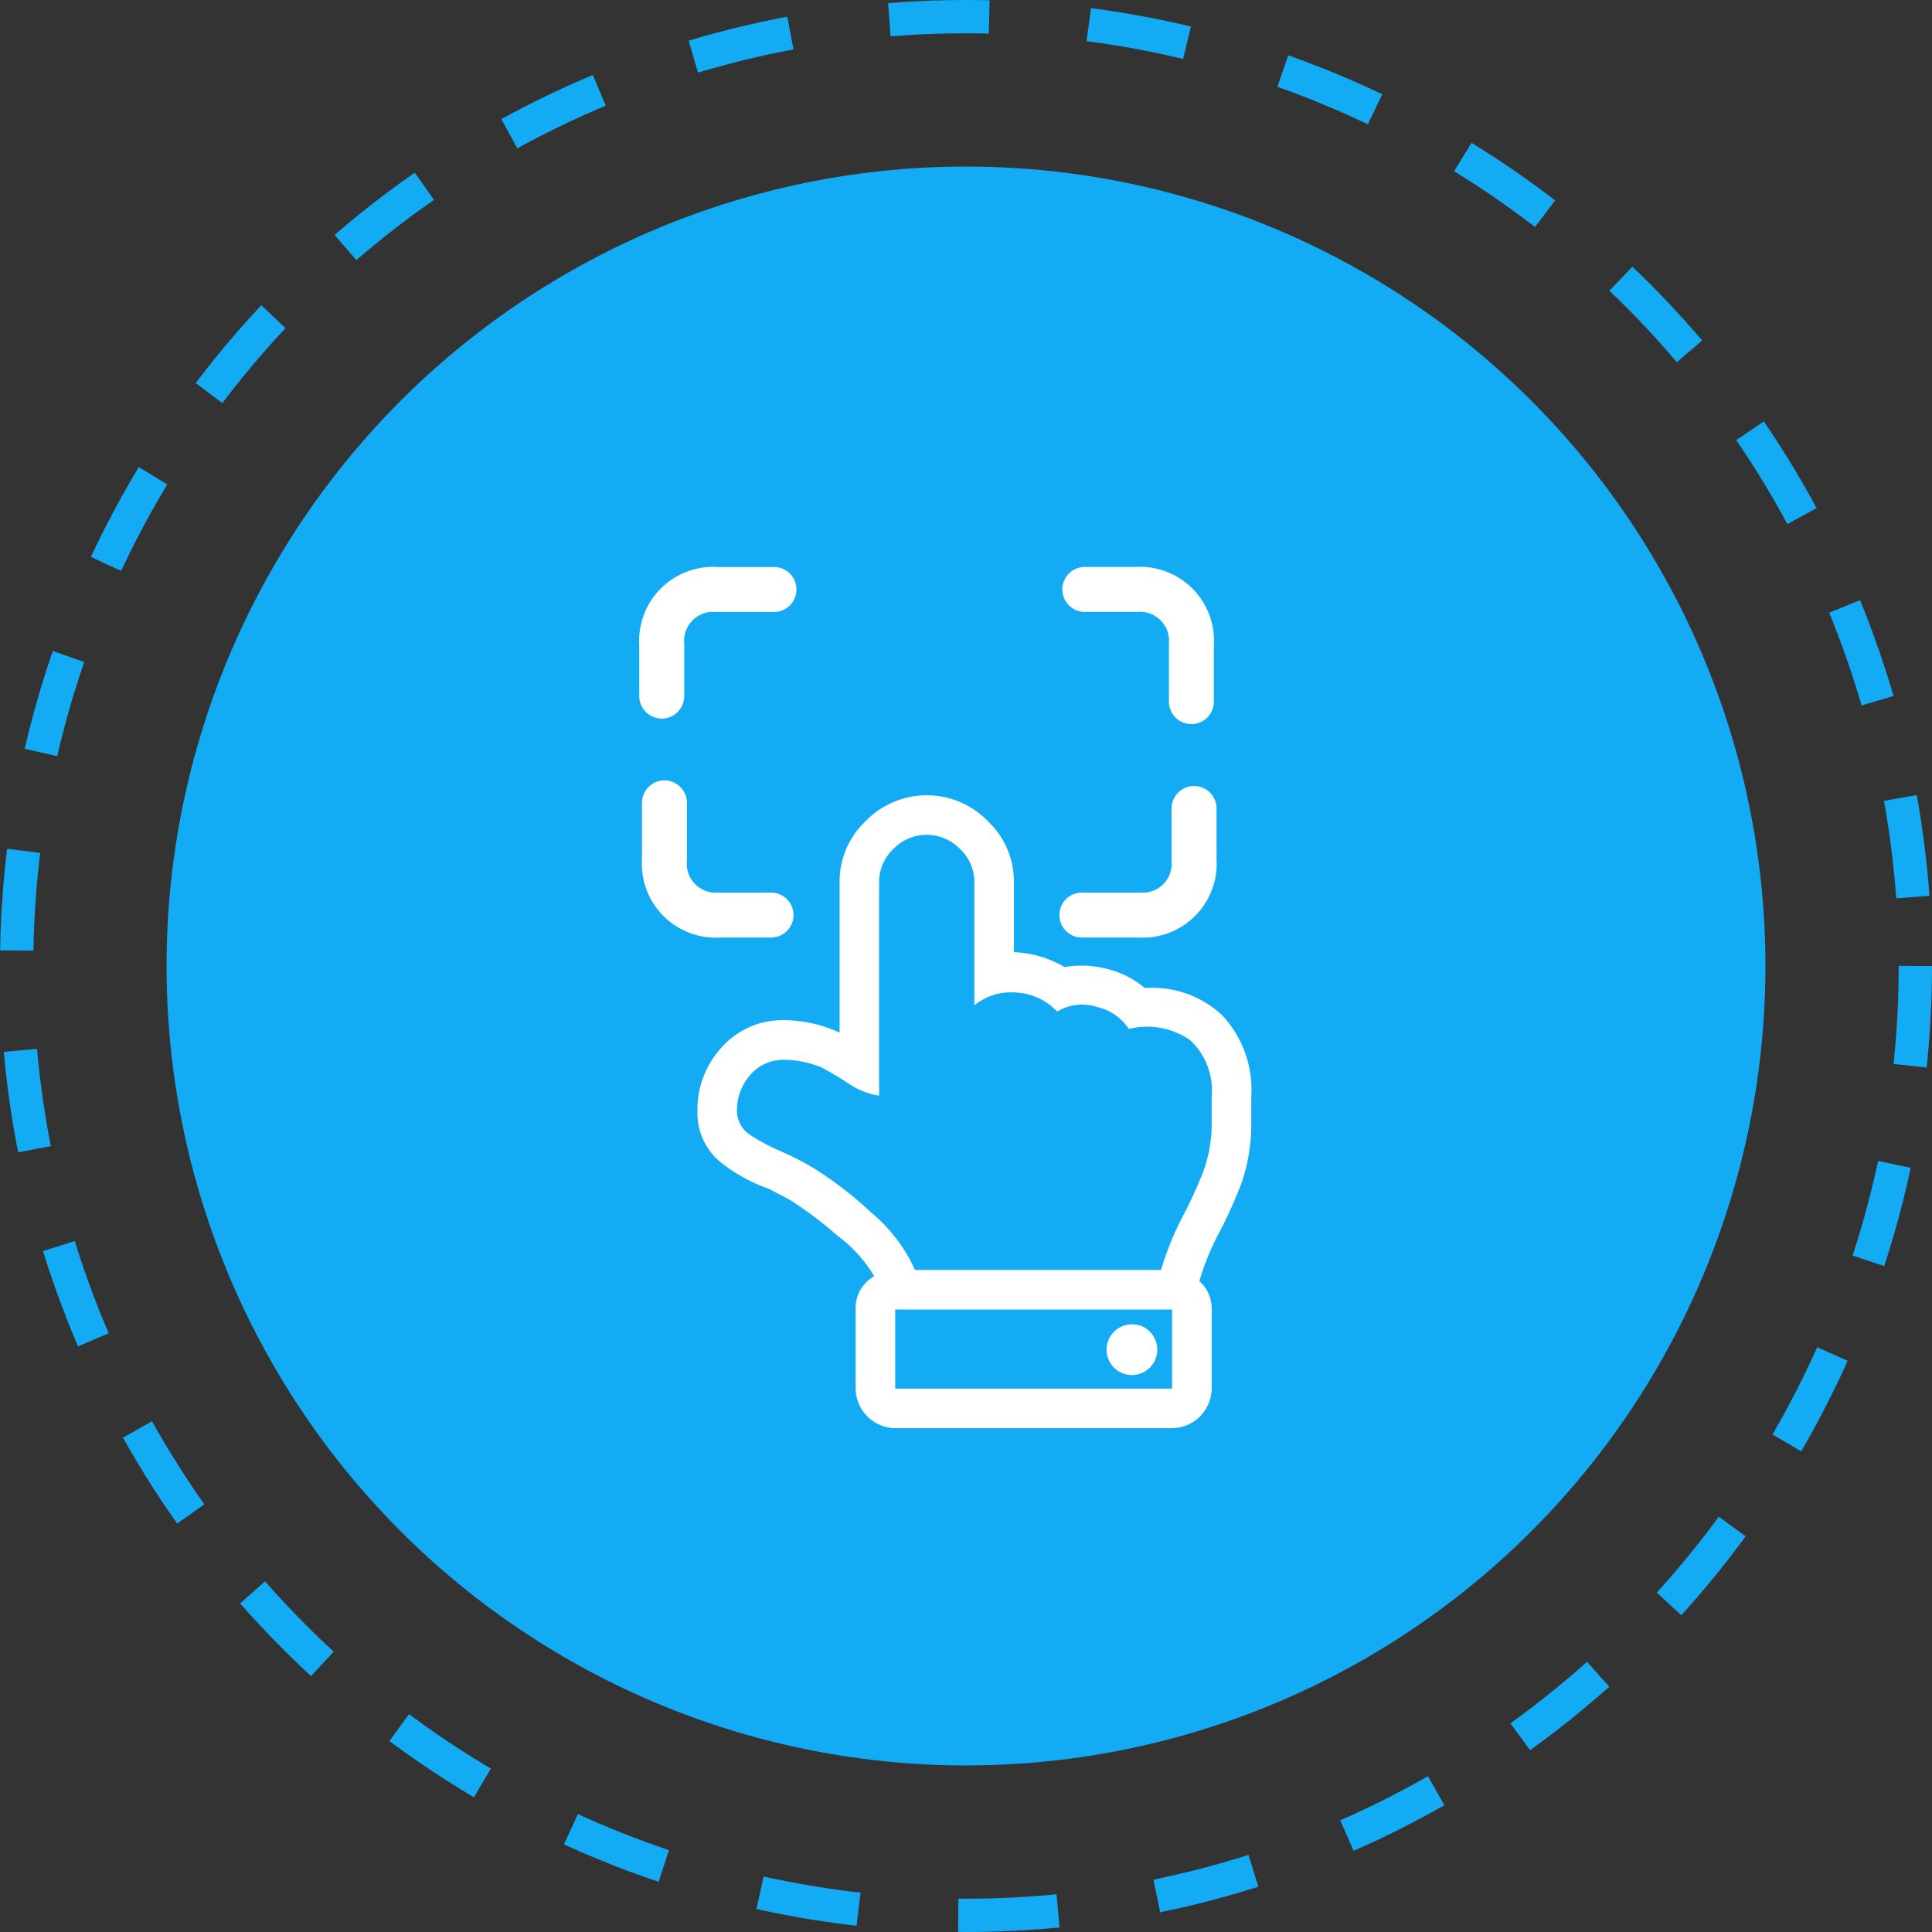 <svg xmlns="http://www.w3.org/2000/svg" width="116" height="116" viewBox="0 0 116 116"><rect x="0" y="0" width="116" height="116" fill="#333333" stroke="none"/><g transform="translate(-683 -4292)"><g transform="translate(683 4292)" fill="none" stroke="#13abf4" stroke-width="2" stroke-dasharray="6"><circle cx="58" cy="58" r="58" stroke="none"/><circle cx="58" cy="58" r="57" fill="none"/></g><circle cx="48" cy="48" r="48" transform="translate(693 4302)" fill="#13abf4"/><path d="M15.91,5.945a4.984,4.984,0,0,1,1.559-3.637,5.109,5.109,0,0,1,7.348,0,4.984,4.984,0,0,1,1.559,3.637v4.23h.074a6.468,6.468,0,0,1,2.969.891,5.992,5.992,0,0,1,2.561.111,5.616,5.616,0,0,1,2.264,1.15,6.108,6.108,0,0,1,4.639,1.633,6.546,6.546,0,0,1,1.744,4.9v1.781a10.787,10.787,0,0,1-.594,3.414,27.331,27.331,0,0,1-1.262,2.82,15.914,15.914,0,0,0-1.262,3.043,2.194,2.194,0,0,1,.742,1.707v4.75a2.408,2.408,0,0,1-2.375,2.375H19.25a2.408,2.408,0,0,1-2.375-2.375v-4.75a2.187,2.187,0,0,1,1.113-2,8.336,8.336,0,0,0-2.227-2.449,23.582,23.582,0,0,0-2.746-2.078q-.371-.223-1.41-.742a9.975,9.975,0,0,1-2.82-1.559,3.8,3.8,0,0,1-1.41-3.043,5.51,5.51,0,0,1,1.484-3.9,4.858,4.858,0,0,1,3.711-1.6A7.994,7.994,0,0,1,15.91,15Zm3.34,30.43H35.875v-4.75H19.25ZM24,5.945a2.7,2.7,0,0,0-.854-1.967,2.779,2.779,0,0,0-4.008,0,2.7,2.7,0,0,0-.854,1.967v12.84a4.361,4.361,0,0,1-1.855-.742,18.923,18.923,0,0,0-1.633-.965,6.047,6.047,0,0,0-2.264-.445,2.574,2.574,0,0,0-1.967.891A3.17,3.17,0,0,0,9.75,19.75a1.719,1.719,0,0,0,.816,1.41,12.124,12.124,0,0,0,1.818.965,17.985,17.985,0,0,1,1.893.965,22.65,22.65,0,0,1,3.488,2.672,9.724,9.724,0,0,1,2.672,3.488h14.77a18.544,18.544,0,0,1,1.41-3.414,25.951,25.951,0,0,0,1.113-2.449,8.358,8.358,0,0,0,.52-2.746V18.859a4.12,4.12,0,0,0-1.3-3.414,4.563,4.563,0,0,0-3.674-.668,3.058,3.058,0,0,0-1.855-1.3,2.909,2.909,0,0,0-2.449.26,3.66,3.66,0,0,0-2.561-1.15A3.46,3.46,0,0,0,24,13.367Zm9.5,26.57a1.522,1.522,0,1,0,1.039.445A1.424,1.424,0,0,0,33.5,32.516Z" transform="translate(717.5 4339)" fill="#fff"/><path d="M705.028,4322.3h-3.437a3.09,3.09,0,0,0-3.3,3.3v3.1" transform="translate(24.441 5.094)" fill="none" stroke="#fff" stroke-linecap="round" stroke-width="2.7"/><path d="M6.735,0H3.3A3.09,3.09,0,0,0,0,3.3V6.4" transform="translate(754.693 4346.941) rotate(180)" fill="none" stroke="#fff" stroke-linecap="round" stroke-width="2.7"/><path d="M6.735,0H3.3A3.09,3.09,0,0,0,0,3.3V6.4" transform="translate(722.893 4346.941) rotate(-90)" fill="none" stroke="#fff" stroke-linecap="round" stroke-width="2.7"/><path d="M6.735,0H3.3A3.09,3.09,0,0,0,0,3.3V6.4" transform="translate(754.533 4327.391) rotate(90)" fill="none" stroke="#fff" stroke-linecap="round" stroke-width="2.7"/></g></svg>